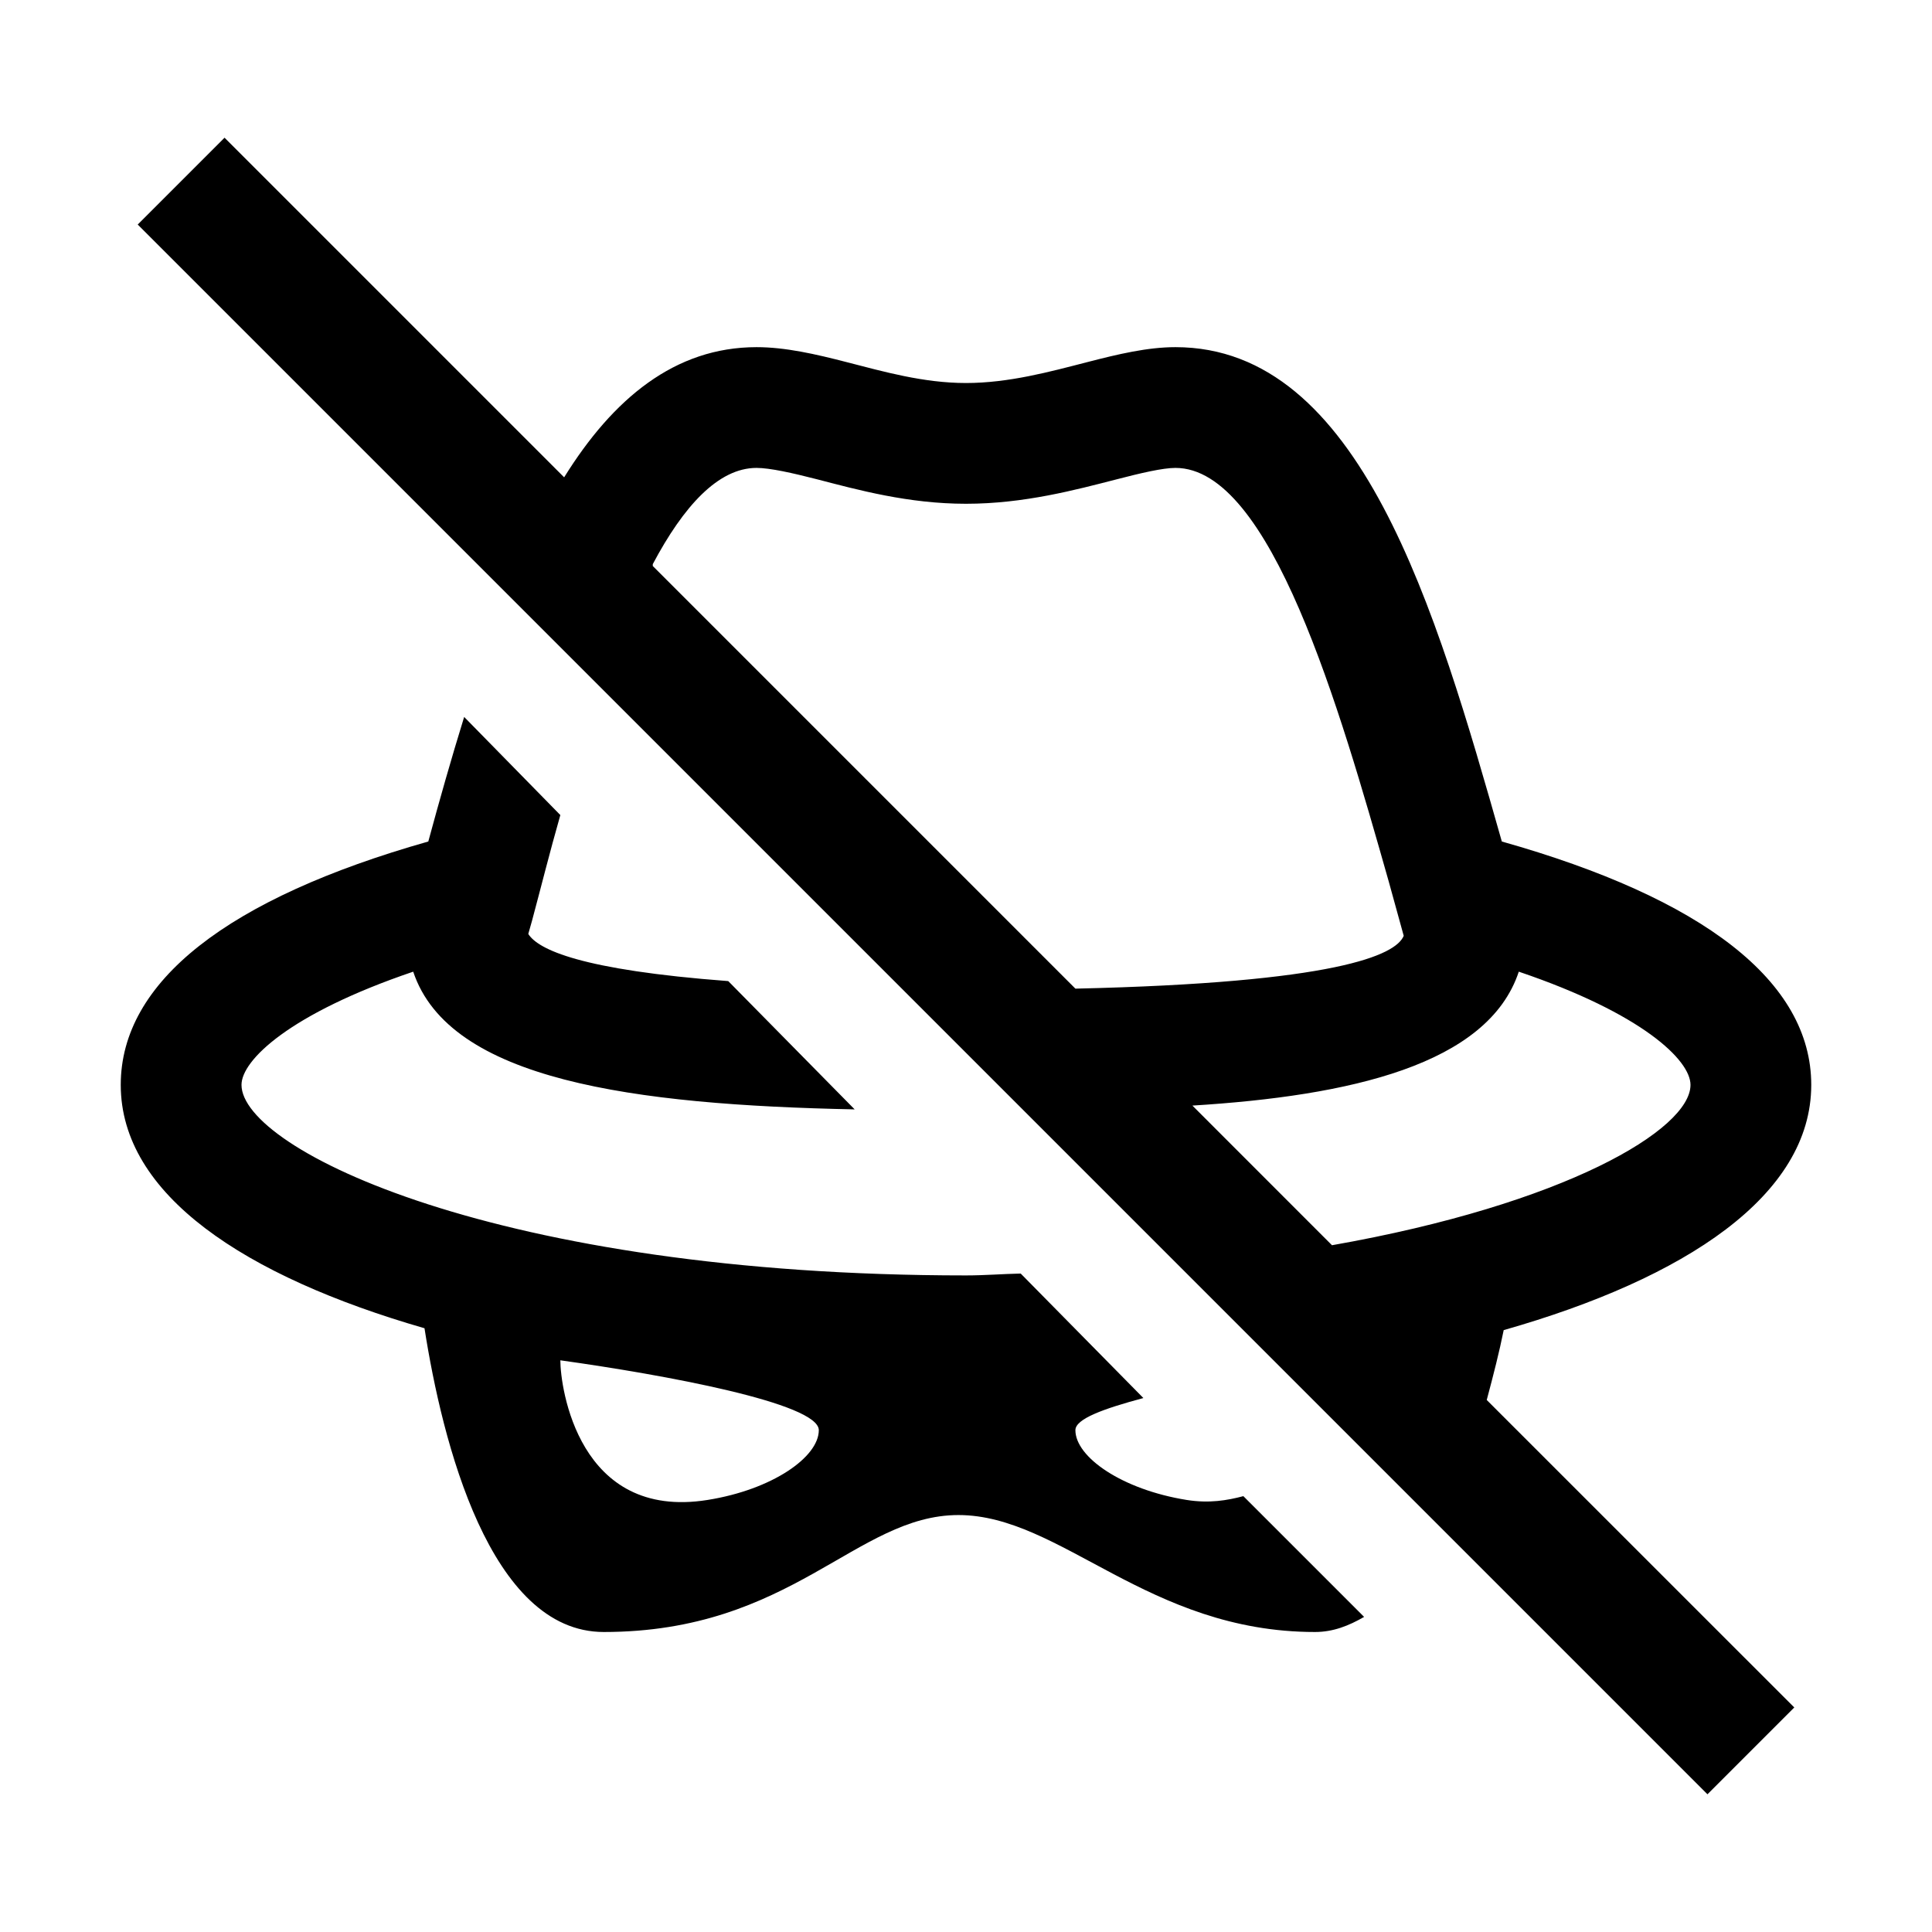 <?xml version="1.0" encoding="utf-8"?>
<svg xmlns="http://www.w3.org/2000/svg" viewBox="0 0 32 32" fill="#000000"><path style="text-indent:0;text-align:start;line-height:normal;text-transform:none;block-progression:tb;-inkscape-font-specification:Bitstream Vera Sans" d="M 3.719 2.281 L 2.281 3.719 L 28.281 29.719 L 29.719 28.281 L 24.625 23.188 C 24.734 22.781 24.836 22.381 24.906 22.031 C 27.918 21.173 30 19.8 30 17.969 C 30 16.254 28.21 14.879 24.875 13.938 C 23.779 10.079 22.532 5.75 19.469 5.75 C 19.007 5.75 18.522 5.865 18 6 C 17.397 6.155 16.71 6.344 16 6.344 C 15.295 6.344 14.627 6.153 14.031 6 C 13.506 5.864 13.006 5.75 12.531 5.75 C 11.177 5.75 10.152 6.605 9.344 7.906 L 3.719 2.281 z M 12.531 7.75 C 12.752 7.75 13.13 7.835 13.531 7.938 C 14.206 8.113 15.042 8.344 16 8.344 C 16.962 8.344 17.818 8.113 18.5 7.938 C 18.896 7.835 19.26 7.75 19.469 7.75 C 21.049 7.75 22.181 11.71 23 14.594 L 23.25 15.5 C 23.118 15.822 22.126 16.278 17.812 16.375 L 10.812 9.375 L 10.812 9.344 C 11.32 8.386 11.896 7.75 12.531 7.75 z M 7.688 11.875 C 7.476 12.56 7.278 13.258 7.094 13.938 C 3.774 14.879 2 16.258 2 17.969 C 2 19.787 4.054 21.141 7.031 22 C 7.325 23.881 8.113 27.031 10 27.031 C 13.119 27.031 14.179 25.094 15.875 25.094 C 17.571 25.094 19.013 27.031 21.781 27.031 C 22.082 27.031 22.341 26.927 22.594 26.781 L 20.594 24.781 C 20.324 24.852 20.028 24.903 19.656 24.844 C 18.583 24.672 17.812 24.134 17.812 23.688 C 17.812 23.5 18.282 23.332 18.938 23.156 L 16.906 21.094 C 16.609 21.1 16.309 21.125 16 21.125 C 8.235 21.125 4 19.034 4 17.969 C 4 17.561 4.795 16.789 6.844 16.094 C 7.443 17.892 10.488 18.3 14.156 18.375 L 12.062 16.25 C 9.62 16.066 8.913 15.728 8.75 15.469 L 8.812 15.25 C 8.956 14.715 9.102 14.127 9.281 13.5 L 7.688 11.875 z M 25.156 16.094 C 27.205 16.788 28 17.561 28 17.969 C 28 18.709 25.92 19.946 22.062 20.625 L 19.75 18.312 C 22.352 18.151 24.644 17.639 25.156 16.094 z M 9.281 22.531 C 11.002 22.771 13.562 23.241 13.562 23.688 C 13.562 24.134 12.792 24.673 11.719 24.844 C 9.579 25.186 9.281 22.977 9.281 22.531 z" overflow="visible" font-family="Bitstream Vera Sans" fill="#000000"/></svg>
